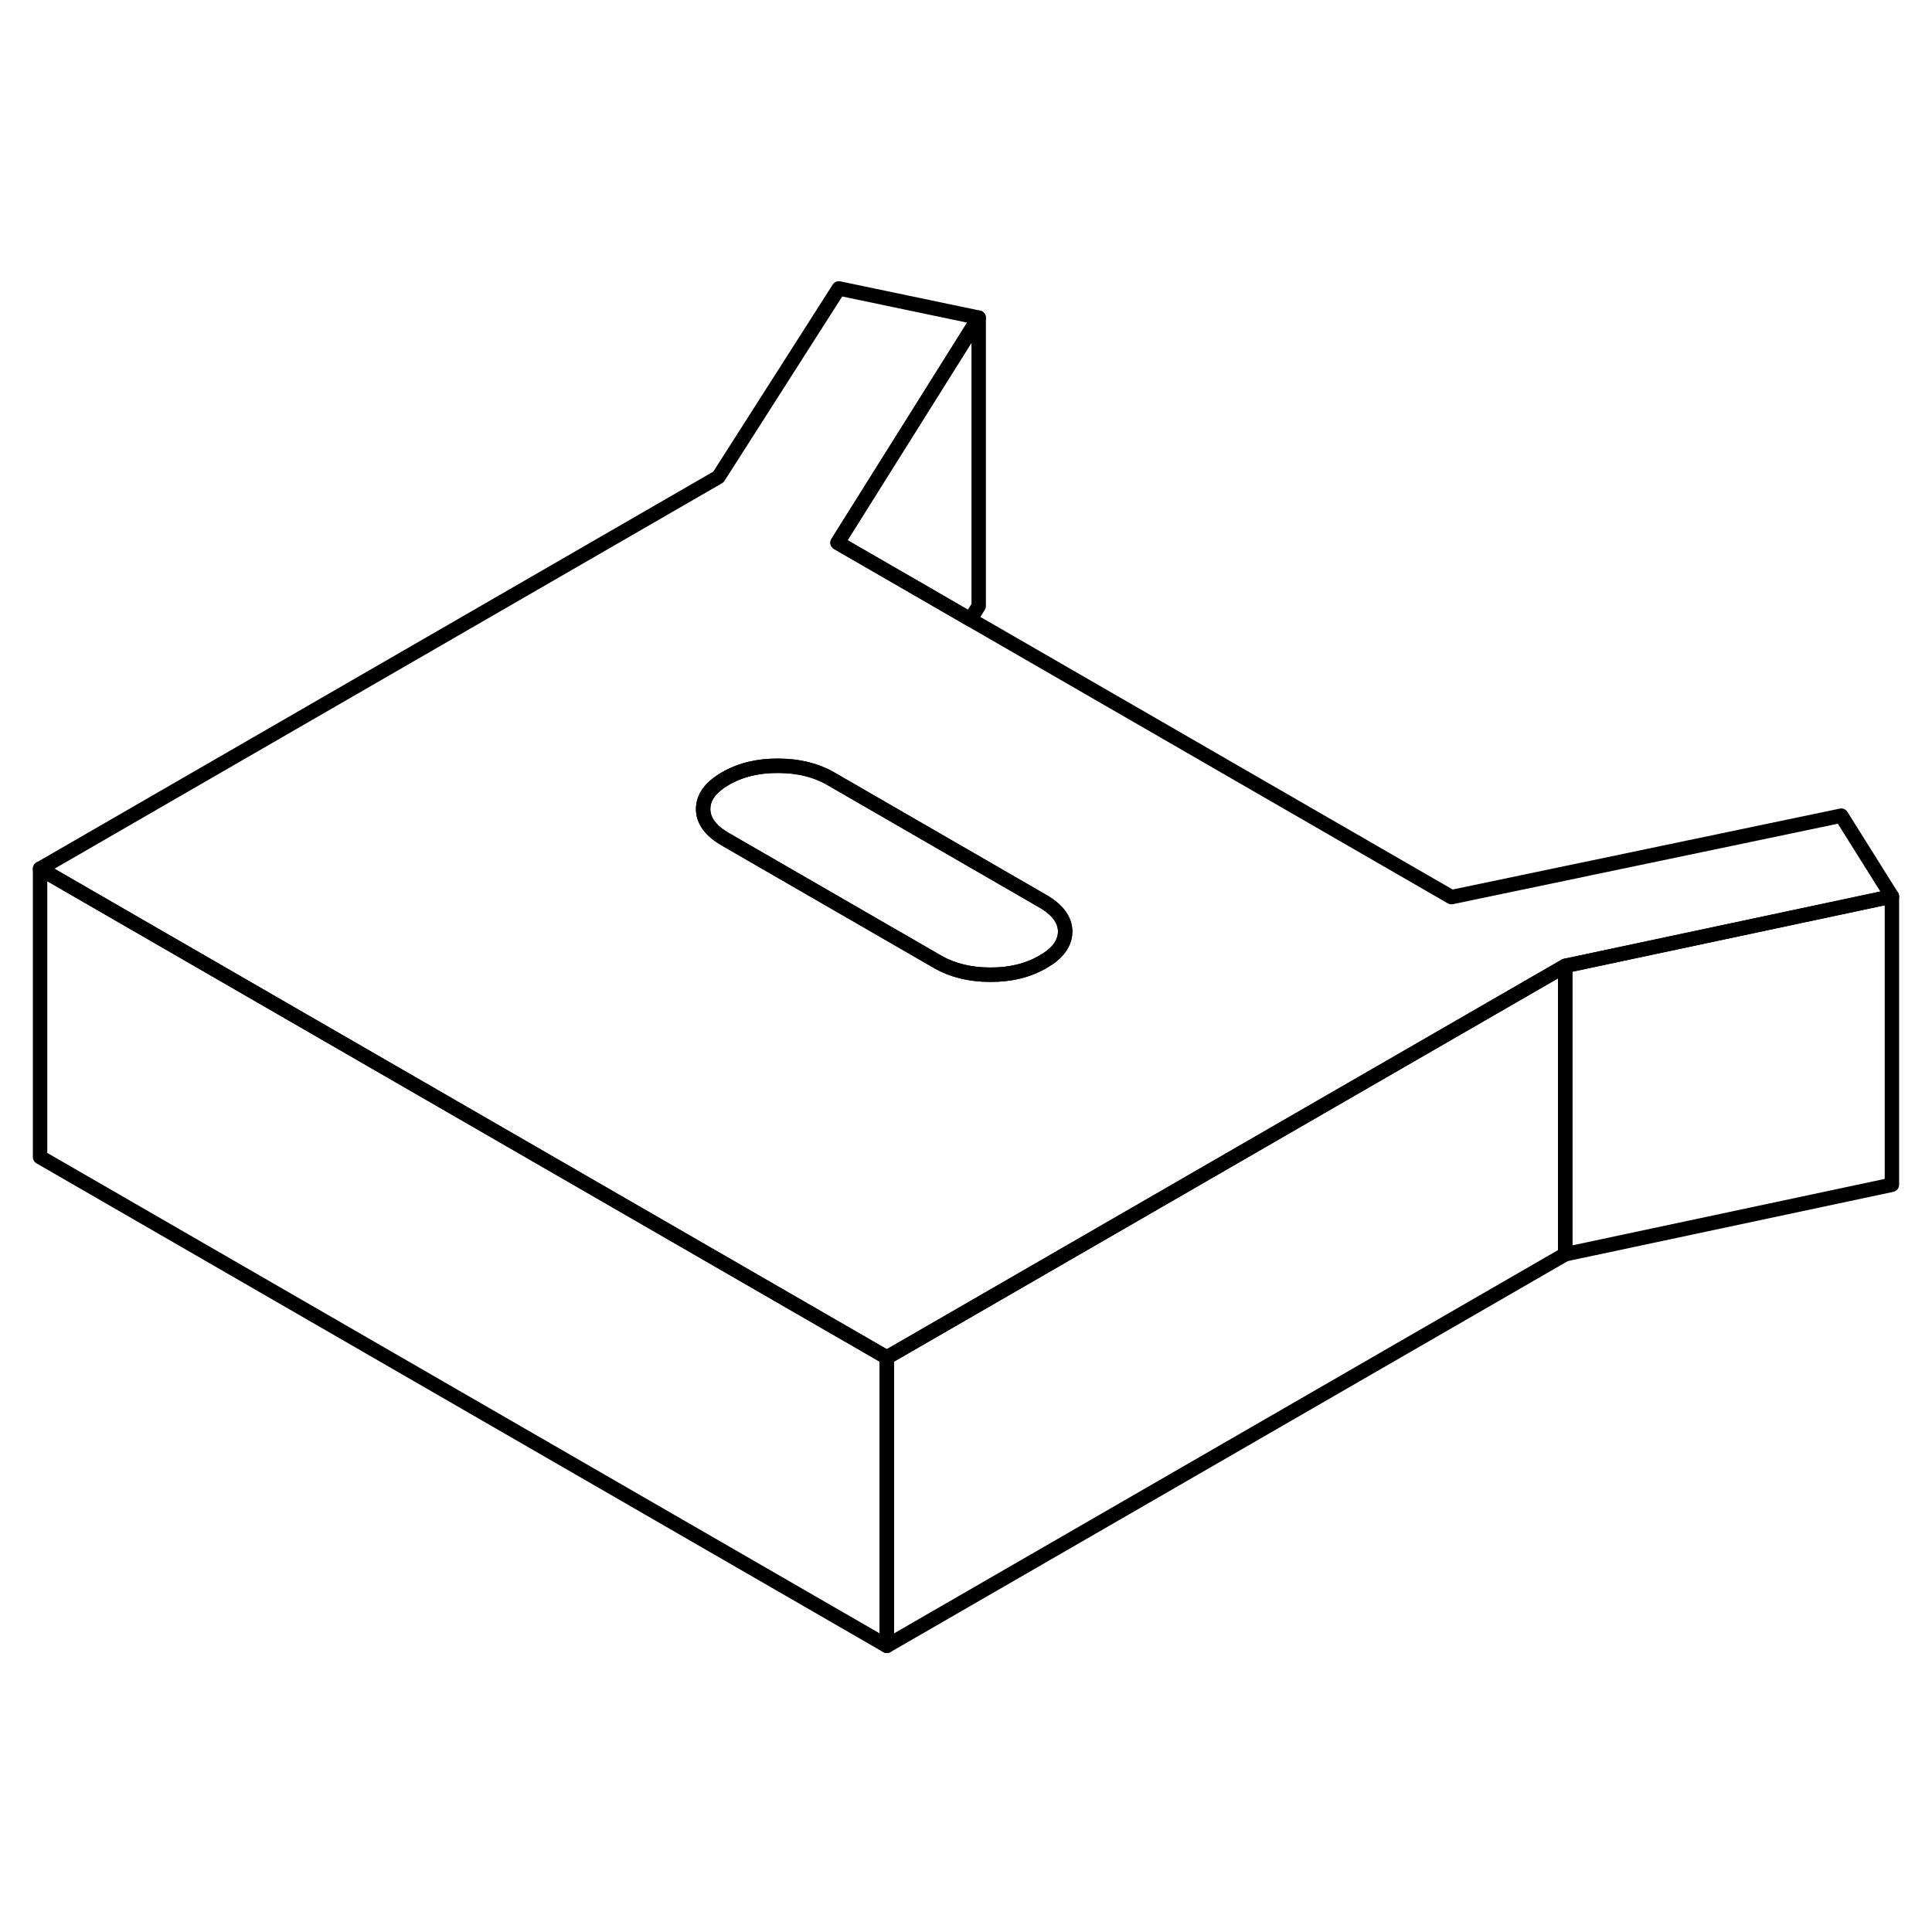 <svg width="24" height="24" viewBox="0 0 134 99" fill="none" xmlns="http://www.w3.org/2000/svg" stroke-width="1px" stroke-linecap="round" stroke-linejoin="round">
    <path d="M127.709 39.073L100.669 44.723L67.299 25.463L64.449 23.813L58.089 20.143L67.879 4.533L58.179 2.503L49.829 15.583L2.779 42.753L20.099 52.753L61.509 76.653L91.419 59.383L108.559 49.493L131.219 44.673L127.709 39.073ZM73.009 48.753C72.819 48.913 72.589 49.063 72.329 49.213C71.299 49.813 70.079 50.113 68.679 50.103C67.279 50.103 66.059 49.803 65.019 49.203L50.329 40.723C49.289 40.123 48.769 39.423 48.769 38.613C48.769 37.803 49.279 37.103 50.309 36.503C51.349 35.903 52.559 35.603 53.969 35.613C55.369 35.613 56.589 35.913 57.629 36.513L59.639 37.673L72.309 44.993C73.349 45.593 73.869 46.293 73.879 47.103C73.879 47.713 73.589 48.263 73.009 48.753Z" stroke="currentColor" stroke-linejoin="round"/>
    <path d="M73.88 47.103C73.88 47.713 73.59 48.263 73.01 48.753C72.82 48.913 72.59 49.063 72.33 49.213C71.3 49.813 70.08 50.113 68.68 50.103C67.28 50.103 66.059 49.803 65.019 49.203L50.33 40.723C49.29 40.123 48.77 39.423 48.77 38.613C48.77 37.803 49.28 37.103 50.31 36.503C51.35 35.903 52.56 35.603 53.97 35.613C55.37 35.613 56.59 35.913 57.63 36.513L59.639 37.673L72.31 44.993C73.35 45.593 73.87 46.293 73.88 47.103Z" stroke="currentColor" stroke-linejoin="round"/>
    <path d="M61.509 76.653V96.653L2.779 62.753V42.753L20.099 52.753L61.509 76.653Z" stroke="currentColor" stroke-linejoin="round"/>
    <path d="M108.56 49.493V69.493L61.51 96.653V76.653L91.42 59.383L108.56 49.493Z" stroke="currentColor" stroke-linejoin="round"/>
    <path d="M131.219 44.673V64.673L108.559 69.493V49.493L131.219 44.673Z" stroke="currentColor" stroke-linejoin="round"/>
    <path d="M67.88 4.533V24.533L67.3 25.463L64.45 23.813L58.09 20.143L67.88 4.533Z" stroke="currentColor" stroke-linejoin="round"/>
</svg>